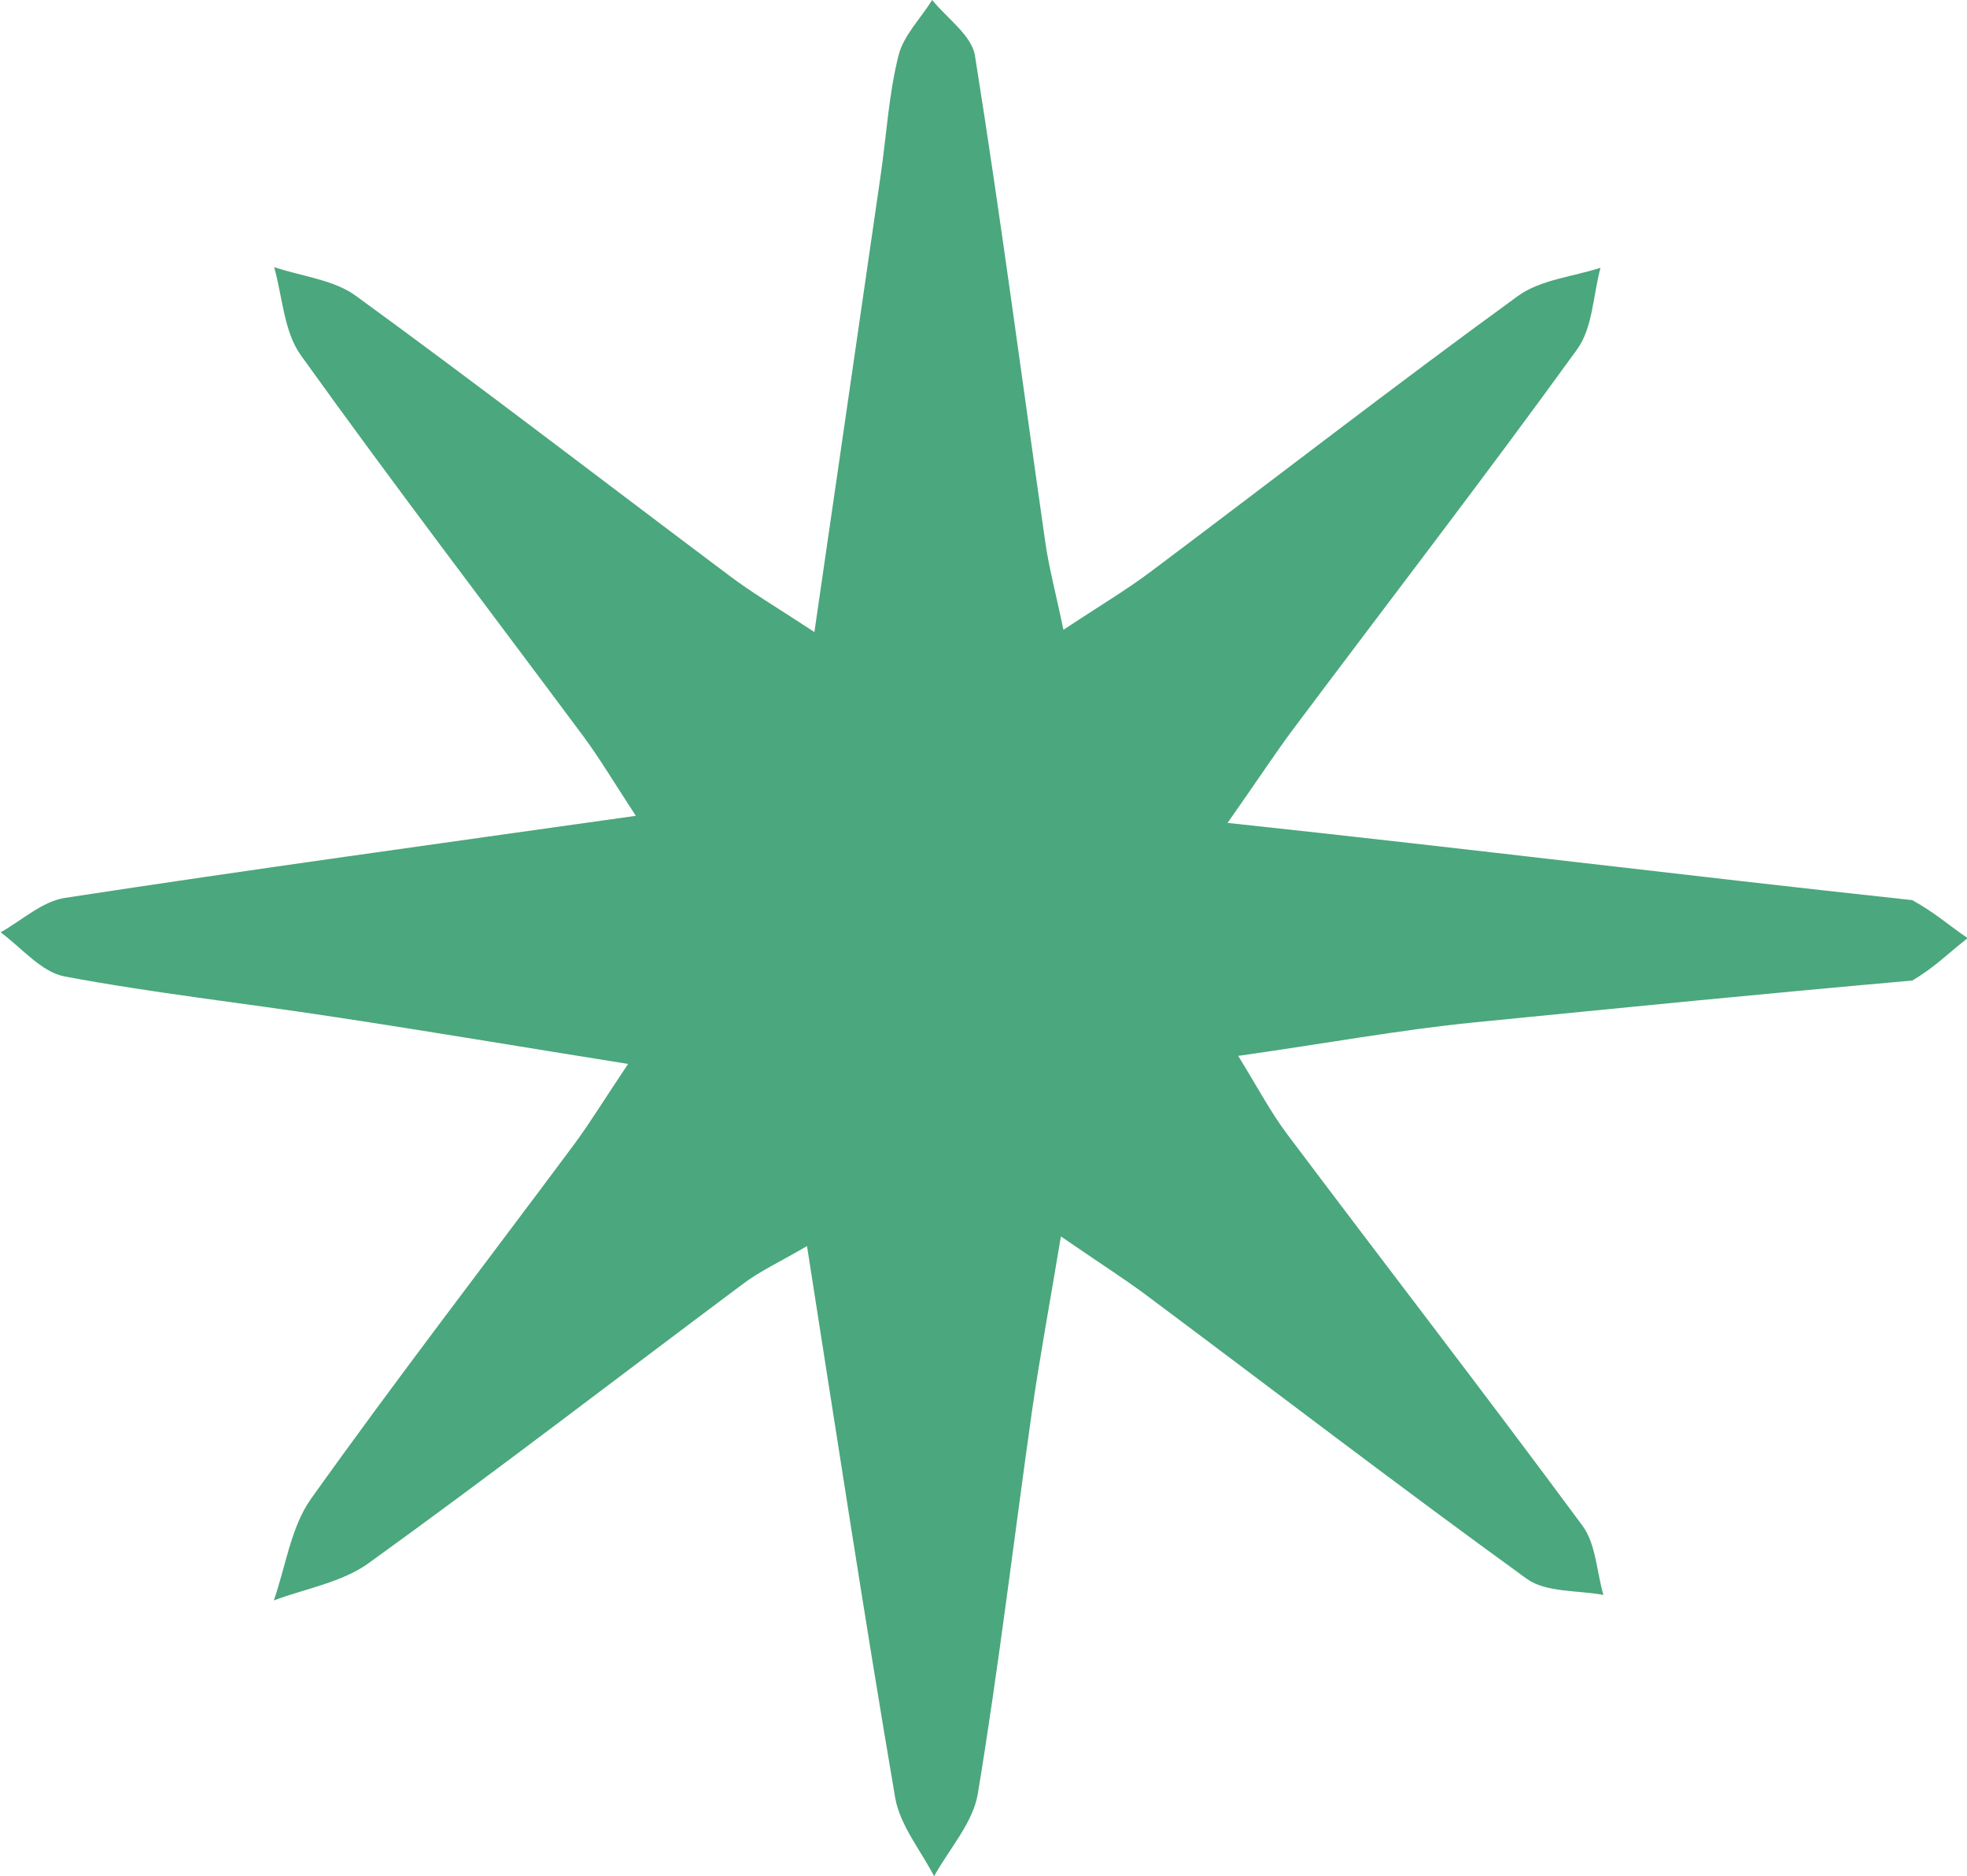 <?xml version="1.0" encoding="UTF-8"?>
<svg id="Layer_2" data-name="Layer 2" xmlns="http://www.w3.org/2000/svg" viewBox="0 0 61.13 58.3">
  <defs>
    <style>
      .cls-1 {
        fill: #4ba77d;
      }
    </style>
  </defs>
  <g id="Layer_1-2" data-name="Layer 1">
    <path class="cls-1" d="M59.42,30.47c-4.87,.43-8.75,.82-13.61,1.3-2.3,.23-4.58,.65-7.33,1.04,.61,.99,1.01,1.75,1.52,2.43,3.05,4.06,6.16,8.08,9.18,12.17,.42,.57,.44,1.43,.65,2.15-.8-.15-1.78-.07-2.38-.5-3.98-2.88-7.88-5.87-11.82-8.81-.71-.53-1.47-1.01-2.66-1.83-.35,2.11-.66,3.77-.9,5.44-.56,3.96-1.03,7.93-1.68,11.87-.15,.91-.89,1.72-1.36,2.57-.42-.81-1.06-1.58-1.21-2.44-.95-5.57-1.8-11.15-2.74-17.14-.84,.49-1.47,.78-2.01,1.19-3.87,2.89-7.7,5.84-11.61,8.66-.83,.6-1.96,.79-2.95,1.16,.37-1.06,.53-2.27,1.15-3.15,2.66-3.73,5.46-7.36,8.19-11.03,.48-.65,.9-1.34,1.67-2.49-3.32-.53-6.22-1.02-9.13-1.46-2.8-.43-5.62-.74-8.39-1.26-.72-.14-1.33-.89-1.98-1.37,.66-.37,1.29-.96,2-1.07,5.75-.88,11.51-1.67,17.74-2.55-.68-1.04-1.12-1.78-1.63-2.47-2.93-3.94-5.92-7.85-8.78-11.84-.53-.74-.57-1.82-.83-2.74,.86,.29,1.86,.39,2.55,.9,3.9,2.84,7.73,5.79,11.6,8.69,.7,.53,1.47,.98,2.64,1.75,.73-5.05,1.4-9.62,2.06-14.2,.18-1.24,.25-2.5,.55-3.7,.15-.63,.69-1.16,1.05-1.74,.46,.57,1.23,1.1,1.33,1.73,.8,5.02,1.46,10.05,2.18,15.08,.11,.79,.32,1.57,.57,2.76,1.13-.75,1.96-1.24,2.73-1.82,3.8-2.85,7.55-5.76,11.39-8.55,.7-.51,1.71-.6,2.57-.88-.23,.85-.24,1.87-.73,2.54-2.88,3.98-5.88,7.87-8.83,11.81-.53,.71-1.02,1.46-2.03,2.9,7.84,.84,14.06,1.62,21.28,2.4,.72,.4,1.13,.78,1.72,1.18-.71,.56-.98,.87-1.72,1.32Z"/>
  </g>
</svg>